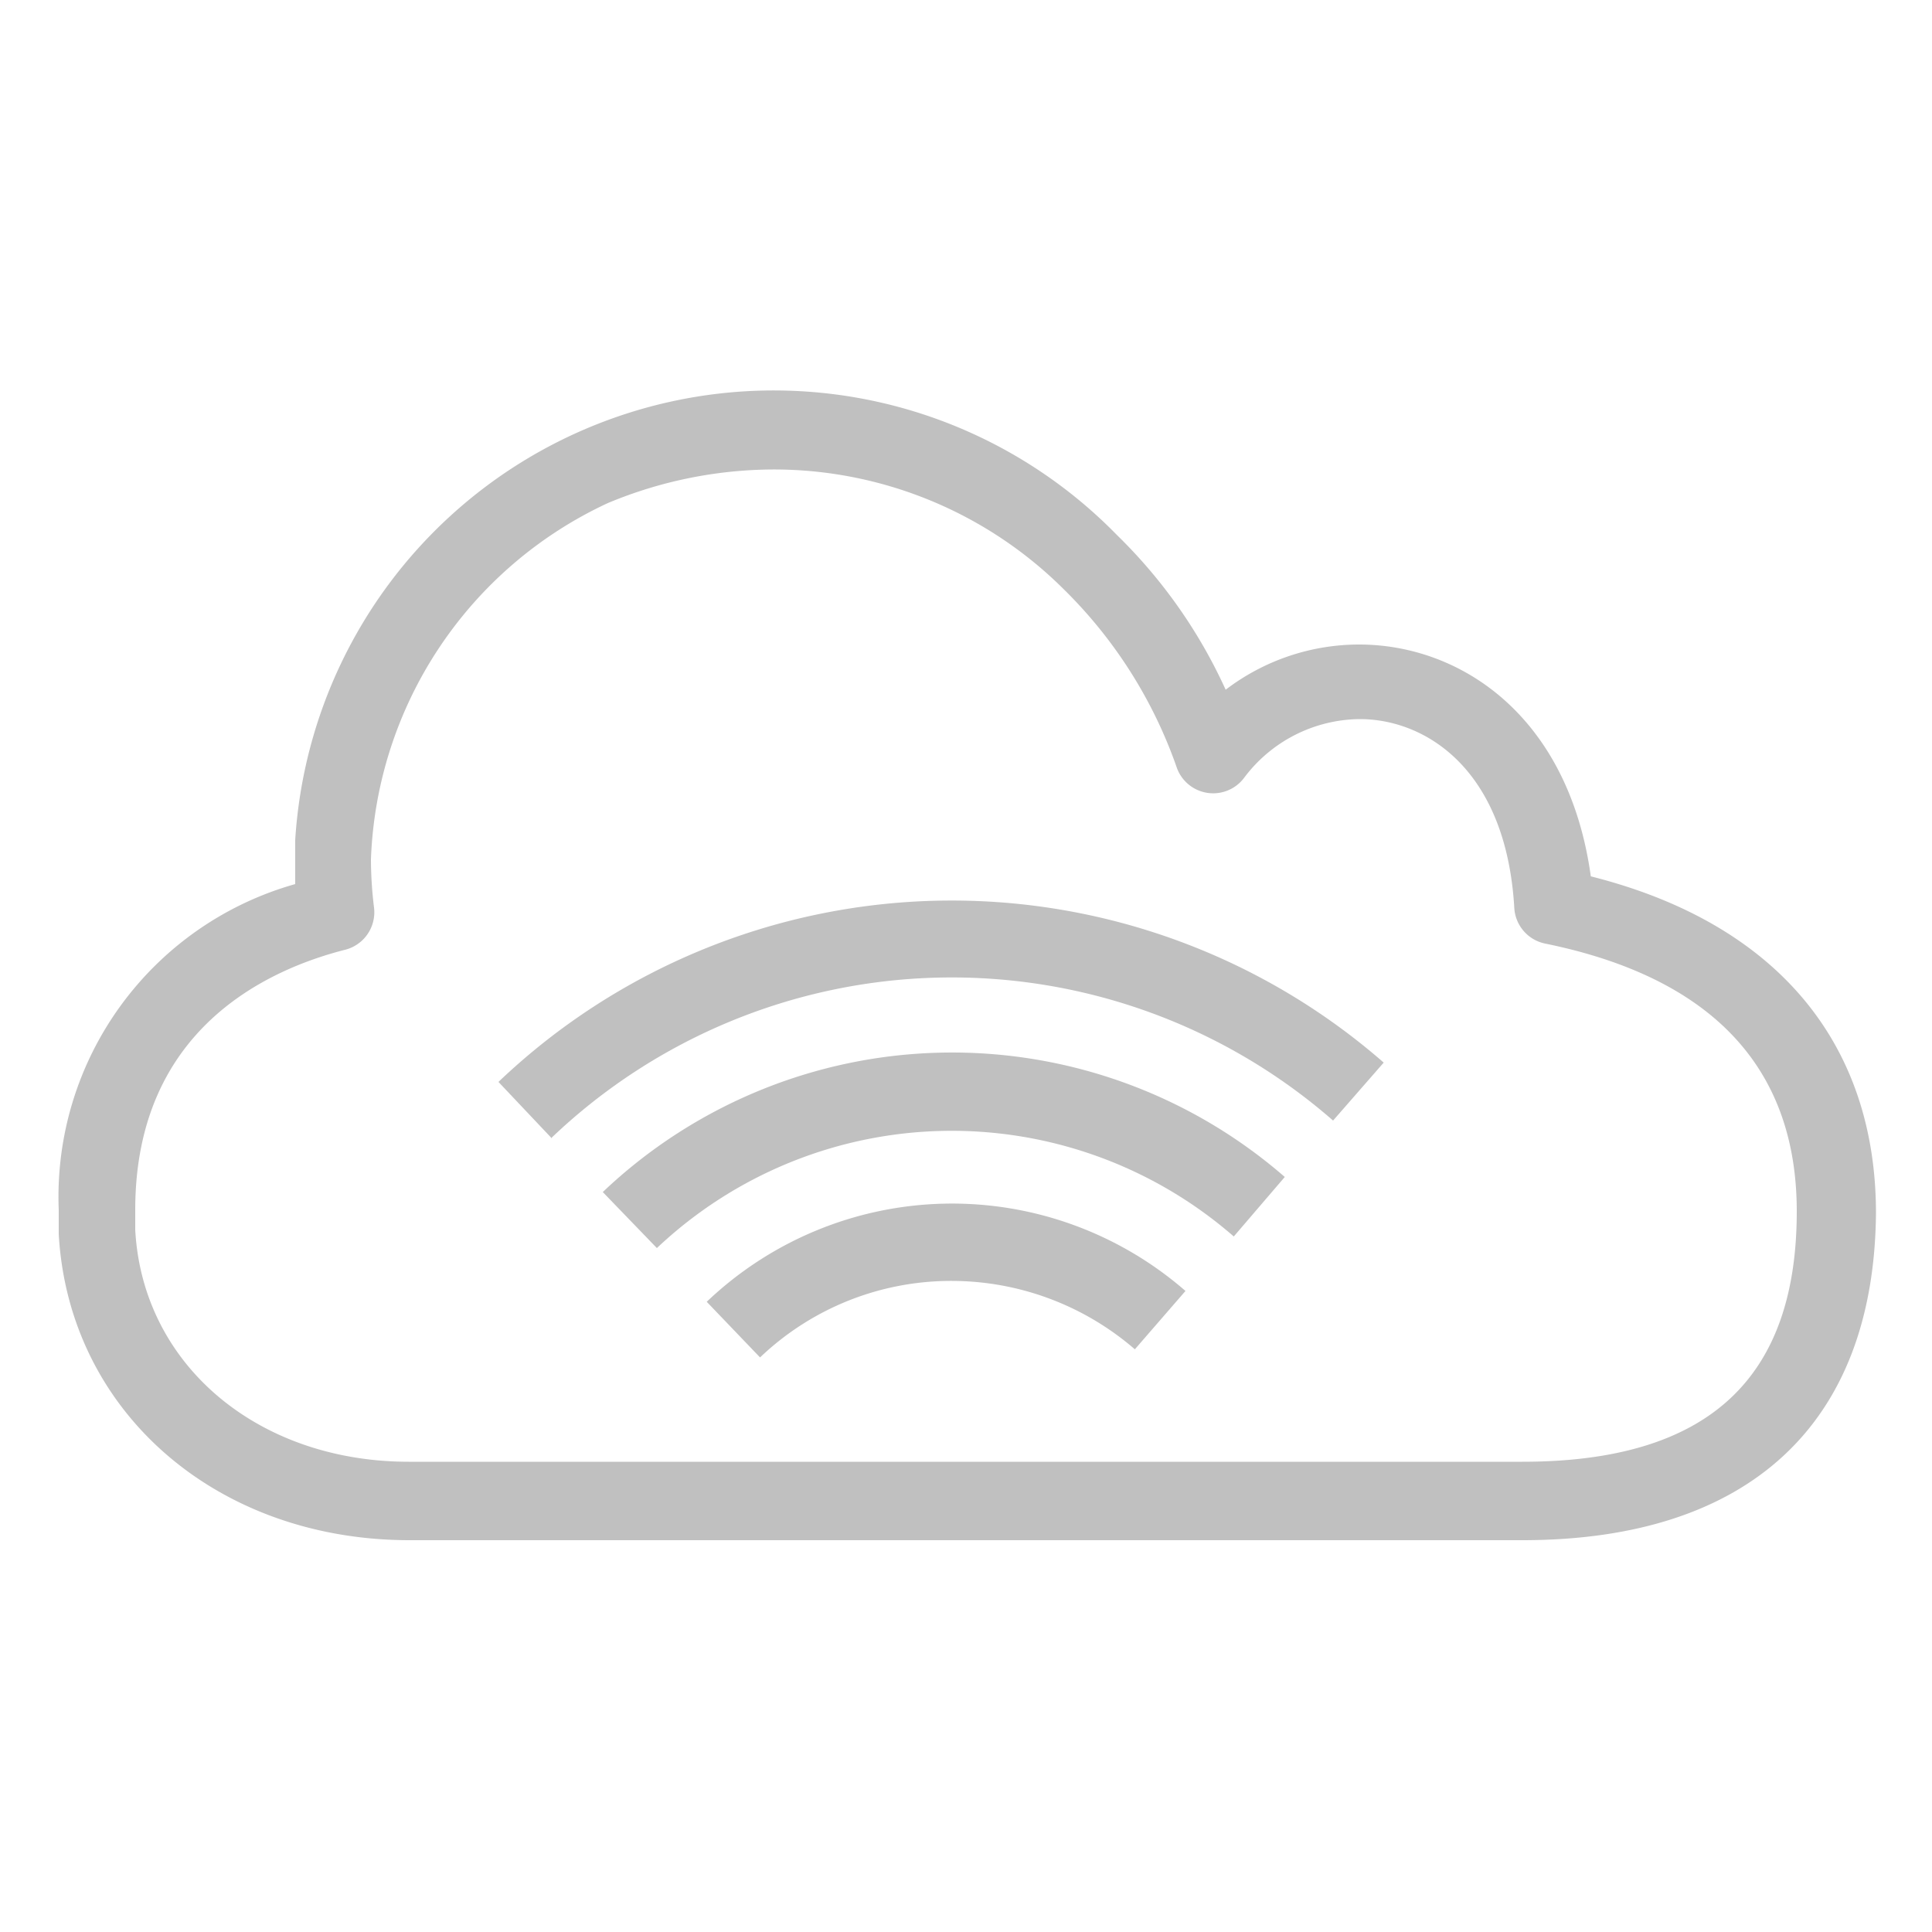 <svg class="w-6 h-6" height="48" viewBox="0 0 50 50" width="48" xmlns="http://www.w3.org/2000/svg">
    <defs>
        <style>.Res_Internet-gateway_48_Dark_svg__cls-1{fill:#c0c0c0}</style>
    </defs>
    <g id="Res_Internet-gateway_48_Dark_svg__Working">
        <path class="Res_Internet-gateway_48_Dark_svg__cls-1"
              d="M39.4 39.86H10.6c-5 0-8.82-3.33-9.08-7.92v-.63a8.41 8.41 0 016.12-8.43v-.64-.5a12.41 12.41 0 0121.27-7.89 13.24 13.24 0 012.81 4 5.7 5.7 0 013.45-1.17c2.65 0 5.43 1.87 6 6 4.77 1.2 7.38 4.28 7.38 8.72-.05 5.45-3.28 8.46-9.15 8.46zM20 12.15a11.2 11.2 0 00-4.27.87 10.59 10.59 0 00-6.13 9.22 10.36 10.36 0 00.08 1.25 1 1 0 01-.75 1.09c-2 .51-5.43 2.05-5.43 6.73v.52c.19 3.49 3.17 6 7.08 6H39.4c4.78 0 7.1-2.12 7.1-6.48 0-3.71-2.19-6.05-6.51-6.93a1 1 0 01-.8-.92c-.21-3.61-2.31-4.89-4-4.89a3.78 3.78 0 00-3 1.53 1 1 0 01-1.73-.26 12 12 0 00-2.92-4.62A10.63 10.63 0 0020 12.15z"></path>
        <path class="Res_Internet-gateway_48_Dark_svg__cls-1"
              d="M19.67 35.13l-1.38-1.44a9.2 9.2 0 0112.39-.28l-1.31 1.51a7.25 7.25 0 00-4.73-1.77 7.16 7.16 0 00-4.97 1.98z"></path>
        <path class="Res_Internet-gateway_48_Dark_svg__cls-1"
              d="M17 32.3l-1.4-1.45a13.12 13.12 0 0117.65-.39L31.93 32a11.11 11.11 0 00-14.93.3z"></path>
        <path class="Res_Internet-gateway_48_Dark_svg__cls-1"
              d="M14.28 29.46L12.9 28a17 17 0 0122.91-.5L34.5 29a15 15 0 00-20.22.44z"></path>
    </g>
</svg>
